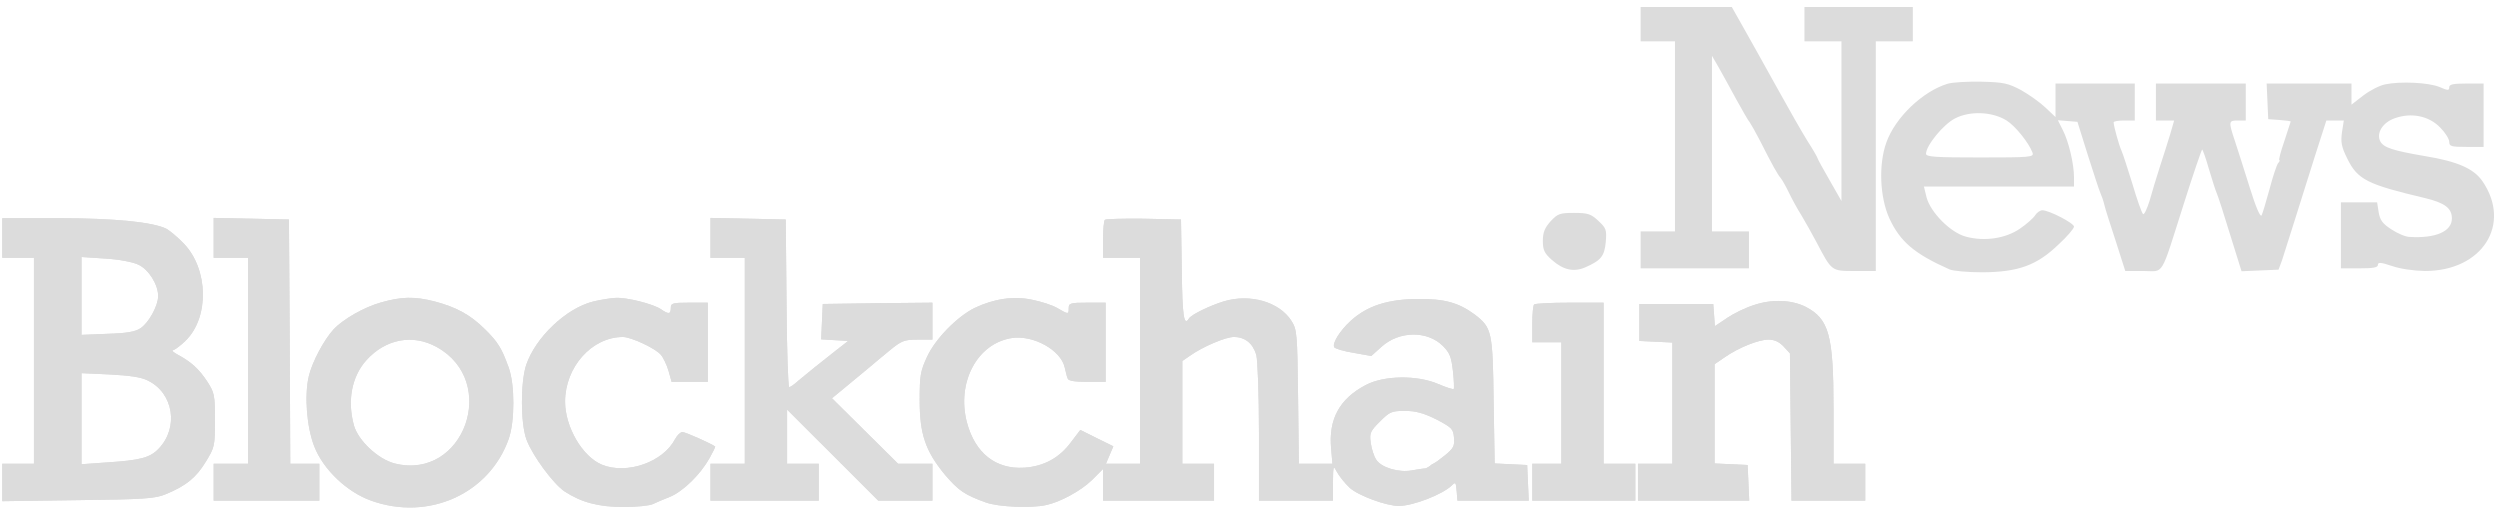 <svg width="238" height="49" viewBox="0 0 238 49" fill="none" xmlns="http://www.w3.org/2000/svg">
<path d="M156.188 3.932H159.458V22.028H156.188V25.546H166.502V22.028H162.98V5.314L163.634 6.445C163.986 7.074 164.741 8.431 165.294 9.461C165.873 10.492 166.426 11.497 166.577 11.648C166.703 11.824 167.156 12.628 167.558 13.407C168.715 15.694 169.219 16.599 169.521 16.951C169.671 17.127 170.024 17.755 170.301 18.333C170.578 18.911 171.106 19.891 171.508 20.52C171.886 21.148 172.515 22.279 172.917 23.033C174.401 25.848 174.326 25.798 176.59 25.798H178.577V3.932H182.1V0.665H171.785V3.932H175.307V19.137L174.175 17.152C173.546 16.071 173.043 15.141 173.043 15.091C173.043 15.016 172.615 14.262 172.062 13.407C171.534 12.553 170.326 10.441 169.37 8.707C168.414 6.973 167.407 5.163 167.131 4.686C166.854 4.183 166.225 3.077 165.747 2.223L164.866 0.665H156.188V3.932Z" fill="#DCDCDC"/>
<path d="M185.395 7.978C183.03 8.707 180.439 11.17 179.584 13.558C178.829 15.644 178.955 18.761 179.86 20.771C180.892 23.008 182.25 24.164 185.597 25.647C185.923 25.798 187.357 25.923 188.741 25.923C192.137 25.898 193.898 25.27 195.961 23.284C196.791 22.53 197.445 21.751 197.445 21.575C197.445 21.249 195.08 20.017 194.427 20.017C194.225 20.017 193.898 20.243 193.747 20.495C193.571 20.771 192.917 21.349 192.288 21.776C190.93 22.706 188.917 23.008 187.156 22.53C185.697 22.153 183.785 20.218 183.408 18.786L183.156 17.755H197.445V16.875C197.445 15.619 196.942 13.482 196.389 12.402L195.911 11.447L197.772 11.598L198.753 14.739C199.307 16.473 199.835 18.107 199.961 18.384C200.086 18.66 200.262 19.163 200.338 19.514C200.414 19.866 200.917 21.424 201.42 22.958L202.326 25.798H204.037C206.074 25.798 205.621 26.552 207.886 19.439C208.791 16.574 209.596 14.237 209.647 14.237C209.696 14.237 209.999 15.066 210.275 16.046C210.578 17.051 210.904 18.107 211.03 18.384C211.156 18.66 211.735 20.444 212.313 22.355L213.395 25.823L216.917 25.672L217.244 24.792C217.395 24.315 217.923 22.656 218.401 21.148C218.88 19.615 219.76 16.825 220.364 14.915L221.47 11.472H223.131L222.954 12.603C222.829 13.533 222.905 13.985 223.458 15.091C224.439 17.102 225.345 17.554 230.879 18.861C232.741 19.313 233.42 19.816 233.42 20.796C233.42 22.028 231.885 22.706 229.395 22.555C229.018 22.555 228.263 22.229 227.684 21.852C226.829 21.299 226.578 20.972 226.451 20.218L226.301 19.263H222.854V25.546H224.615C225.923 25.546 226.376 25.471 226.376 25.22C226.376 24.943 226.653 24.968 227.71 25.32C228.49 25.597 229.747 25.773 230.829 25.798C236.313 25.823 239.156 21.349 236.313 17.227C235.483 16.046 233.948 15.367 230.879 14.865C227.81 14.337 226.93 14.061 226.602 13.457C226.2 12.678 226.829 11.648 228.011 11.246C229.596 10.693 231.256 11.045 232.313 12.15C232.791 12.628 233.168 13.231 233.168 13.508C233.168 13.935 233.369 13.985 234.804 13.985H236.439V7.953H234.804C233.545 7.953 233.168 8.029 233.168 8.305C233.168 8.632 233.043 8.632 232.237 8.28C231.181 7.853 228.539 7.727 227.08 8.029C226.552 8.129 225.621 8.607 224.993 9.084L223.861 9.964V7.953H215.785L215.936 11.346L217.017 11.422C217.596 11.472 218.074 11.522 218.074 11.572C218.074 11.598 217.797 12.452 217.47 13.432C217.118 14.438 216.917 15.242 216.992 15.242C217.068 15.242 217.017 15.393 216.867 15.543C216.741 15.719 216.364 16.825 216.061 18.006C215.735 19.188 215.408 20.294 215.307 20.495C215.181 20.721 214.753 19.715 214.175 17.856C213.672 16.222 213.017 14.211 212.766 13.432C212.137 11.547 212.162 11.472 213.043 11.472H213.797V7.953H205.244V11.472H206.98L206.602 12.779C206.376 13.508 205.949 14.89 205.621 15.87C205.319 16.825 204.866 18.283 204.641 19.112C204.389 19.916 204.112 20.495 204.011 20.369C203.886 20.243 203.433 18.962 203.005 17.504C202.552 16.046 202.099 14.639 201.973 14.362C201.722 13.834 201.218 11.975 201.218 11.648C201.218 11.547 201.672 11.472 202.225 11.472H203.231V7.953H195.684V11.145L194.728 10.24C194.2 9.738 193.168 9.009 192.414 8.582C191.181 7.928 190.754 7.828 188.64 7.777C187.332 7.752 185.873 7.828 185.395 7.978ZM191.03 11.472C191.86 12 193.143 13.583 193.496 14.538C193.647 14.965 193.295 14.991 188.514 14.991C184.288 14.991 183.357 14.94 183.357 14.639C183.357 13.86 185.018 11.824 186.125 11.271C187.533 10.542 189.647 10.617 191.03 11.472Z" fill="#DCDCDC"/>
<path d="M147.609 21.073C147.055 21.701 146.879 22.128 146.879 22.932C146.879 23.812 147.03 24.114 147.734 24.742C148.842 25.722 149.848 25.923 150.93 25.446C152.414 24.792 152.741 24.39 152.867 23.058C152.967 21.877 152.917 21.726 152.162 21.022C151.458 20.369 151.181 20.268 149.848 20.268C148.489 20.268 148.288 20.344 147.609 21.073Z" fill="#DCDCDC"/>
<path d="M0.213 24.541H3.232V44.145H0.213V47.714L7.458 47.613C13.848 47.538 14.804 47.462 15.81 47.035C17.747 46.231 18.678 45.452 19.584 43.969C20.439 42.586 20.464 42.436 20.464 39.998C20.464 37.61 20.414 37.384 19.735 36.328C18.955 35.147 18.225 34.468 16.968 33.79C16.54 33.564 16.313 33.363 16.464 33.337C16.615 33.337 17.144 32.935 17.647 32.458C19.936 30.246 19.861 25.647 17.496 23.184C16.917 22.581 16.162 21.952 15.835 21.776C14.578 21.148 10.905 20.771 5.571 20.771H0.213V24.541ZM13.169 25.194C14.15 25.647 15.056 27.079 15.056 28.185C15.056 29.115 14.15 30.749 13.37 31.252C12.892 31.578 12.037 31.729 10.225 31.779L7.76 31.88V24.466L10.024 24.616C11.332 24.692 12.64 24.943 13.169 25.194ZM14.074 36.228C16.515 37.409 17.043 40.702 15.106 42.712C14.301 43.567 13.37 43.818 10.225 44.019L7.76 44.195V35.524L10.477 35.65C12.339 35.75 13.445 35.901 14.074 36.228Z" fill="#DCDCDC"/>
<path d="M20.339 24.541H23.609V44.145H20.339V47.663H30.401V44.145H27.634L27.584 32.508L27.508 20.897L20.339 20.746V24.541Z" fill="#DCDCDC"/>
<path d="M67.634 24.541H70.904V44.145H67.634V47.663H77.948V44.145H74.93V38.992L83.609 47.663H88.766V44.145H85.496L79.206 37.912L80.791 36.605C81.647 35.901 82.577 35.122 82.855 34.896C83.131 34.644 83.936 33.991 84.665 33.388C85.823 32.433 86.074 32.332 87.357 32.332H88.766V28.814L83.559 28.864L78.326 28.939L78.175 32.307L80.741 32.458L79.458 33.463C77.948 34.644 76.892 35.499 75.961 36.278C75.609 36.605 75.231 36.856 75.131 36.856C75.03 36.856 74.904 33.262 74.879 28.864L74.804 20.897L67.634 20.746V24.541Z" fill="#DCDCDC"/>
<path d="M105.186 20.922C105.086 21.022 105.01 21.877 105.01 22.832V24.541H108.533V44.145H105.288L105.992 42.486L104.406 41.707L102.847 40.928L101.967 42.084C100.86 43.592 99.375 44.396 97.514 44.522C94.796 44.698 92.834 43.139 92.054 40.224C91.049 36.404 93.035 32.684 96.331 32.181C98.394 31.88 101.011 33.337 101.363 34.996C101.463 35.398 101.564 35.876 101.64 36.027C101.689 36.253 102.293 36.353 103.501 36.353H105.262V28.814H103.501C101.916 28.814 101.74 28.864 101.74 29.316C101.74 29.945 101.715 29.945 100.684 29.341C100.231 29.065 99.149 28.713 98.268 28.537C96.482 28.16 94.646 28.437 92.784 29.316C91.123 30.145 89.061 32.232 88.256 33.966C87.626 35.323 87.552 35.75 87.552 38.113C87.552 41.33 88.105 42.938 89.941 45.175C91.25 46.708 91.828 47.11 93.866 47.839C95.074 48.267 98.117 48.392 99.551 48.09C100.909 47.814 102.897 46.733 103.954 45.703L105.01 44.647V47.663H115.576V44.145H112.558V34.368L113.287 33.865C114.495 33.011 116.659 32.081 117.463 32.081C118.52 32.081 119.275 32.684 119.601 33.79C119.728 34.318 119.853 37.51 119.853 41.179V47.663H126.897V45.954C126.922 44.295 126.922 44.27 127.3 44.974C127.526 45.376 128.054 46.03 128.482 46.432C129.313 47.186 131.979 48.166 133.162 48.166C134.52 48.166 137.363 47.06 138.218 46.206C138.571 45.854 138.596 45.904 138.671 46.733L138.747 47.663H145.539L145.388 44.27L142.293 44.12L142.193 38.163C142.117 31.578 142.017 31.201 140.432 29.97C138.872 28.814 137.539 28.437 134.948 28.462C132.105 28.487 130.167 29.115 128.608 30.523C127.551 31.478 126.797 32.709 127.023 33.061C127.098 33.187 127.903 33.438 128.859 33.589L130.545 33.89L131.526 33.011C133.187 31.503 135.879 31.453 137.363 32.935C138.017 33.589 138.168 33.991 138.319 35.323C138.419 36.203 138.444 36.957 138.394 37.032C138.319 37.082 137.664 36.881 136.91 36.554C134.923 35.7 131.778 35.725 130.017 36.655C127.526 37.962 126.47 39.897 126.721 42.687L126.847 44.145H123.652L123.577 37.786C123.501 31.729 123.476 31.402 122.948 30.548C121.79 28.738 119.023 27.934 116.507 28.688C115.199 29.09 113.413 29.945 113.187 30.322C112.709 31.101 112.558 30.12 112.507 25.722L112.432 20.897L108.885 20.821C106.948 20.796 105.288 20.846 105.186 20.922ZM136.734 39.922C138.218 40.701 138.344 40.827 138.419 41.656C138.495 42.461 138.369 42.687 137.539 43.365C137.011 43.793 136.691 44.019 136.439 44.145C136.187 44.27 136.205 44.321 136.08 44.396C135.87 44.522 135.803 44.572 135.652 44.597C135.476 44.597 134.923 44.698 134.444 44.773C133.212 45.024 131.501 44.522 131.023 43.768C130.797 43.441 130.57 42.712 130.495 42.159C130.369 41.229 130.445 41.053 131.375 40.123C132.306 39.193 132.482 39.118 133.74 39.118C134.796 39.118 135.501 39.319 136.734 39.922Z" fill="#DCDCDC"/>
<path d="M36.288 28.788C34.653 29.241 32.64 30.397 31.735 31.377C30.829 32.383 29.722 34.443 29.395 35.826C28.967 37.66 29.194 40.651 29.923 42.511C30.779 44.698 33.018 46.834 35.332 47.663C40.791 49.624 46.603 47.01 48.439 41.757C49.018 40.073 49.018 36.655 48.439 35.021C47.76 33.136 47.408 32.558 46.125 31.302C44.766 29.97 43.458 29.241 41.345 28.688C39.458 28.21 38.225 28.236 36.288 28.788ZM41.571 33.036C47.559 36.328 44.162 45.778 37.571 44.12C35.986 43.717 34.099 41.933 33.697 40.5C33.043 38.138 33.496 35.826 34.879 34.293C36.716 32.257 39.307 31.779 41.571 33.036Z" fill="#DCDCDC"/>
<path d="M56.439 28.713C53.873 29.366 51.005 32.106 50.099 34.72C49.546 36.379 49.546 40.299 50.124 41.858C50.703 43.391 52.665 46.055 53.747 46.784C55.357 47.839 57.018 48.267 59.382 48.267C60.59 48.267 61.823 48.141 62.15 47.99C62.477 47.839 63.206 47.513 63.81 47.286C65.043 46.758 66.653 45.2 67.533 43.642C67.86 43.064 68.112 42.536 68.087 42.511C67.735 42.235 65.244 41.129 64.967 41.129C64.791 41.129 64.464 41.43 64.263 41.807C63.131 43.994 59.684 45.2 57.319 44.245C55.458 43.491 53.797 40.651 53.797 38.239C53.797 34.946 56.338 32.081 59.307 32.081C60.062 32.081 62.351 33.136 62.904 33.765C63.131 34.016 63.458 34.695 63.634 35.273L63.936 36.353H67.382V28.814H65.621C64.036 28.814 63.86 28.864 63.86 29.316C63.86 29.919 63.659 29.945 62.93 29.442C62.2 28.939 59.634 28.286 58.577 28.361C58.099 28.386 57.143 28.537 56.439 28.713Z" fill="#DCDCDC"/>
<path d="M166.98 29.04C166.175 29.291 165.042 29.844 164.414 30.271L163.257 31.05L163.105 28.939H156.062V32.458L159.207 32.609V44.145H155.936V47.663H166.527L166.376 44.27L163.232 44.12V34.669L164.188 34.016C165.521 33.086 167.407 32.332 168.363 32.332C168.917 32.332 169.37 32.533 169.798 32.986L170.401 33.639L170.552 47.663H177.571V44.145H174.552V38.917C174.552 31.905 174.124 30.372 171.911 29.216C170.578 28.537 168.69 28.462 166.98 29.04Z" fill="#DCDCDC"/>
<path d="M146.049 28.99C145.949 29.065 145.873 29.92 145.873 30.875V32.584H148.641V44.145H145.873V47.663H155.684V44.145H152.666V28.814H149.446C147.659 28.814 146.125 28.889 146.049 28.99Z" fill="#DCDCDC"/>
<path d="M0.213 24.541H3.232V44.145H0.213V47.714L7.458 47.613C13.848 47.538 14.804 47.462 15.81 47.035C17.747 46.231 18.678 45.452 19.584 43.969C20.439 42.586 20.464 42.436 20.464 39.998C20.464 37.61 20.414 37.384 19.735 36.328C18.955 35.147 18.225 34.468 16.968 33.79C16.54 33.564 16.313 33.363 16.464 33.337C16.615 33.337 17.144 32.935 17.647 32.458C19.936 30.246 19.861 25.647 17.496 23.184C16.917 22.581 16.162 21.952 15.835 21.776C14.578 21.148 10.905 20.771 5.571 20.771H0.213V24.541ZM13.169 25.194C14.15 25.647 15.056 27.079 15.056 28.185C15.056 29.115 14.15 30.749 13.37 31.252C12.892 31.578 12.037 31.729 10.225 31.779L7.76 31.88V24.466L10.024 24.616C11.332 24.692 12.64 24.943 13.169 25.194ZM14.074 36.228C16.515 37.409 17.043 40.702 15.106 42.712C14.301 43.567 13.37 43.818 10.225 44.019L7.76 44.195V35.524L10.477 35.65C12.339 35.75 13.445 35.901 14.074 36.228Z" fill="#DCDCDC"/>
<path d="M20.339 24.541H23.609V44.145H20.339V47.663H30.401V44.145H27.634L27.584 32.508L27.508 20.897L20.339 20.746V24.541Z" fill="#DCDCDC"/>
<path d="M67.634 24.541H70.904V44.145H67.634V47.663H77.948V44.145H74.93V38.992L83.609 47.663H88.766V44.145H85.496L79.206 37.912L80.791 36.605C81.647 35.901 82.577 35.122 82.855 34.896C83.131 34.644 83.936 33.991 84.665 33.388C85.823 32.433 86.074 32.332 87.357 32.332H88.766V28.814L83.559 28.864L78.326 28.939L78.175 32.307L80.741 32.458L79.458 33.463C77.948 34.644 76.892 35.499 75.961 36.278C75.609 36.605 75.231 36.856 75.131 36.856C75.03 36.856 74.904 33.262 74.879 28.864L74.804 20.897L67.634 20.746V24.541Z" fill="#DCDCDC"/>
<path d="M105.186 20.922C105.086 21.022 105.01 21.877 105.01 22.832V24.541H108.533V44.145H105.288L105.992 42.486L104.406 41.707L102.847 40.928L101.967 42.084C100.86 43.592 99.375 44.396 97.514 44.522C94.796 44.698 92.834 43.139 92.054 40.224C91.049 36.404 93.035 32.684 96.331 32.181C98.394 31.88 101.011 33.337 101.363 34.996C101.463 35.398 101.564 35.876 101.64 36.027C101.689 36.253 102.293 36.353 103.501 36.353H105.262V28.814H103.501C101.916 28.814 101.74 28.864 101.74 29.316C101.74 29.945 101.715 29.945 100.684 29.341C100.231 29.065 99.149 28.713 98.268 28.537C96.482 28.16 94.646 28.437 92.784 29.316C91.123 30.145 89.061 32.232 88.256 33.966C87.626 35.323 87.552 35.75 87.552 38.113C87.552 41.33 88.105 42.938 89.941 45.175C91.25 46.708 91.828 47.11 93.866 47.839C95.074 48.267 98.117 48.392 99.551 48.09C100.909 47.814 102.897 46.733 103.954 45.703L105.01 44.647V47.663H115.576V44.145H112.558V34.368L113.287 33.865C114.495 33.011 116.659 32.081 117.463 32.081C118.52 32.081 119.275 32.684 119.601 33.79C119.728 34.318 119.853 37.51 119.853 41.179V47.663H126.897V45.954C126.922 44.295 126.922 44.27 127.3 44.974C127.526 45.376 128.054 46.03 128.482 46.432C129.313 47.186 131.979 48.166 133.162 48.166C134.52 48.166 137.363 47.06 138.218 46.206C138.571 45.854 138.596 45.904 138.671 46.733L138.747 47.663H145.539L145.388 44.27L142.293 44.12L142.193 38.163C142.117 31.578 142.017 31.201 140.432 29.97C138.872 28.814 137.539 28.437 134.948 28.462C132.105 28.487 130.167 29.115 128.608 30.523C127.551 31.478 126.797 32.709 127.023 33.061C127.098 33.187 127.903 33.438 128.859 33.589L130.545 33.89L131.526 33.011C133.187 31.503 135.879 31.453 137.363 32.935C138.017 33.589 138.168 33.991 138.319 35.323C138.419 36.203 138.444 36.957 138.394 37.032C138.319 37.082 137.664 36.881 136.91 36.554C134.923 35.7 131.778 35.725 130.017 36.655C127.526 37.962 126.47 39.897 126.721 42.687L126.847 44.145H123.652L123.577 37.786C123.501 31.729 123.476 31.402 122.948 30.548C121.79 28.738 119.023 27.934 116.507 28.688C115.199 29.09 113.413 29.945 113.187 30.322C112.709 31.101 112.558 30.12 112.507 25.722L112.432 20.897L108.885 20.821C106.948 20.796 105.288 20.846 105.186 20.922ZM136.734 39.922C138.218 40.701 138.344 40.827 138.419 41.656C138.495 42.461 138.369 42.687 137.539 43.365C137.011 43.793 136.691 44.019 136.439 44.145C136.187 44.27 136.205 44.321 136.08 44.396C135.87 44.522 135.803 44.572 135.652 44.597C135.476 44.597 134.923 44.698 134.444 44.773C133.212 45.024 131.501 44.522 131.023 43.768C130.797 43.441 130.57 42.712 130.495 42.159C130.369 41.229 130.445 41.053 131.375 40.123C132.306 39.193 132.482 39.118 133.74 39.118C134.796 39.118 135.501 39.319 136.734 39.922Z" fill="#DCDCDC"/>
<path d="M36.288 28.788C34.653 29.241 32.64 30.397 31.735 31.377C30.829 32.383 29.722 34.443 29.395 35.826C28.967 37.66 29.194 40.651 29.923 42.511C30.779 44.698 33.018 46.834 35.332 47.663C40.791 49.624 46.603 47.01 48.439 41.757C49.018 40.073 49.018 36.655 48.439 35.021C47.76 33.136 47.408 32.558 46.125 31.302C44.766 29.97 43.458 29.241 41.345 28.688C39.458 28.21 38.225 28.236 36.288 28.788ZM41.571 33.036C47.559 36.328 44.162 45.778 37.571 44.12C35.986 43.717 34.099 41.933 33.697 40.5C33.043 38.138 33.496 35.826 34.879 34.293C36.716 32.257 39.307 31.779 41.571 33.036Z" fill="#DCDCDC"/>
<path d="M56.439 28.713C53.873 29.366 51.005 32.106 50.099 34.72C49.546 36.379 49.546 40.299 50.124 41.858C50.703 43.391 52.665 46.055 53.747 46.784C55.357 47.839 57.018 48.267 59.382 48.267C60.59 48.267 61.823 48.141 62.15 47.99C62.477 47.839 63.206 47.513 63.81 47.286C65.043 46.758 66.653 45.2 67.533 43.642C67.86 43.064 68.112 42.536 68.087 42.511C67.735 42.235 65.244 41.129 64.967 41.129C64.791 41.129 64.464 41.43 64.263 41.807C63.131 43.994 59.684 45.2 57.319 44.245C55.458 43.491 53.797 40.651 53.797 38.239C53.797 34.946 56.338 32.081 59.307 32.081C60.062 32.081 62.351 33.136 62.904 33.765C63.131 34.016 63.458 34.695 63.634 35.273L63.936 36.353H67.382V28.814H65.621C64.036 28.814 63.86 28.864 63.86 29.316C63.86 29.919 63.659 29.945 62.93 29.442C62.2 28.939 59.634 28.286 58.577 28.361C58.099 28.386 57.143 28.537 56.439 28.713Z" fill="#DCDCDC"/>
<path d="M166.98 29.04C166.175 29.291 165.042 29.844 164.414 30.271L163.257 31.05L163.105 28.939H156.062V32.458L159.207 32.609V44.145H155.936V47.663H166.527L166.376 44.27L163.232 44.12V34.669L164.188 34.016C165.521 33.086 167.407 32.332 168.363 32.332C168.917 32.332 169.37 32.533 169.798 32.986L170.401 33.639L170.552 47.663H177.571V44.145H174.552V38.917C174.552 31.905 174.124 30.372 171.911 29.216C170.578 28.537 168.69 28.462 166.98 29.04Z" fill="#DCDCDC"/>
<path d="M146.049 28.99C145.949 29.065 145.873 29.92 145.873 30.875V32.584H148.641V44.145H145.873V47.663H155.684V44.145H152.666V28.814H149.446C147.659 28.814 146.125 28.889 146.049 28.99Z" fill="#DCDCDC"/>
</svg>
